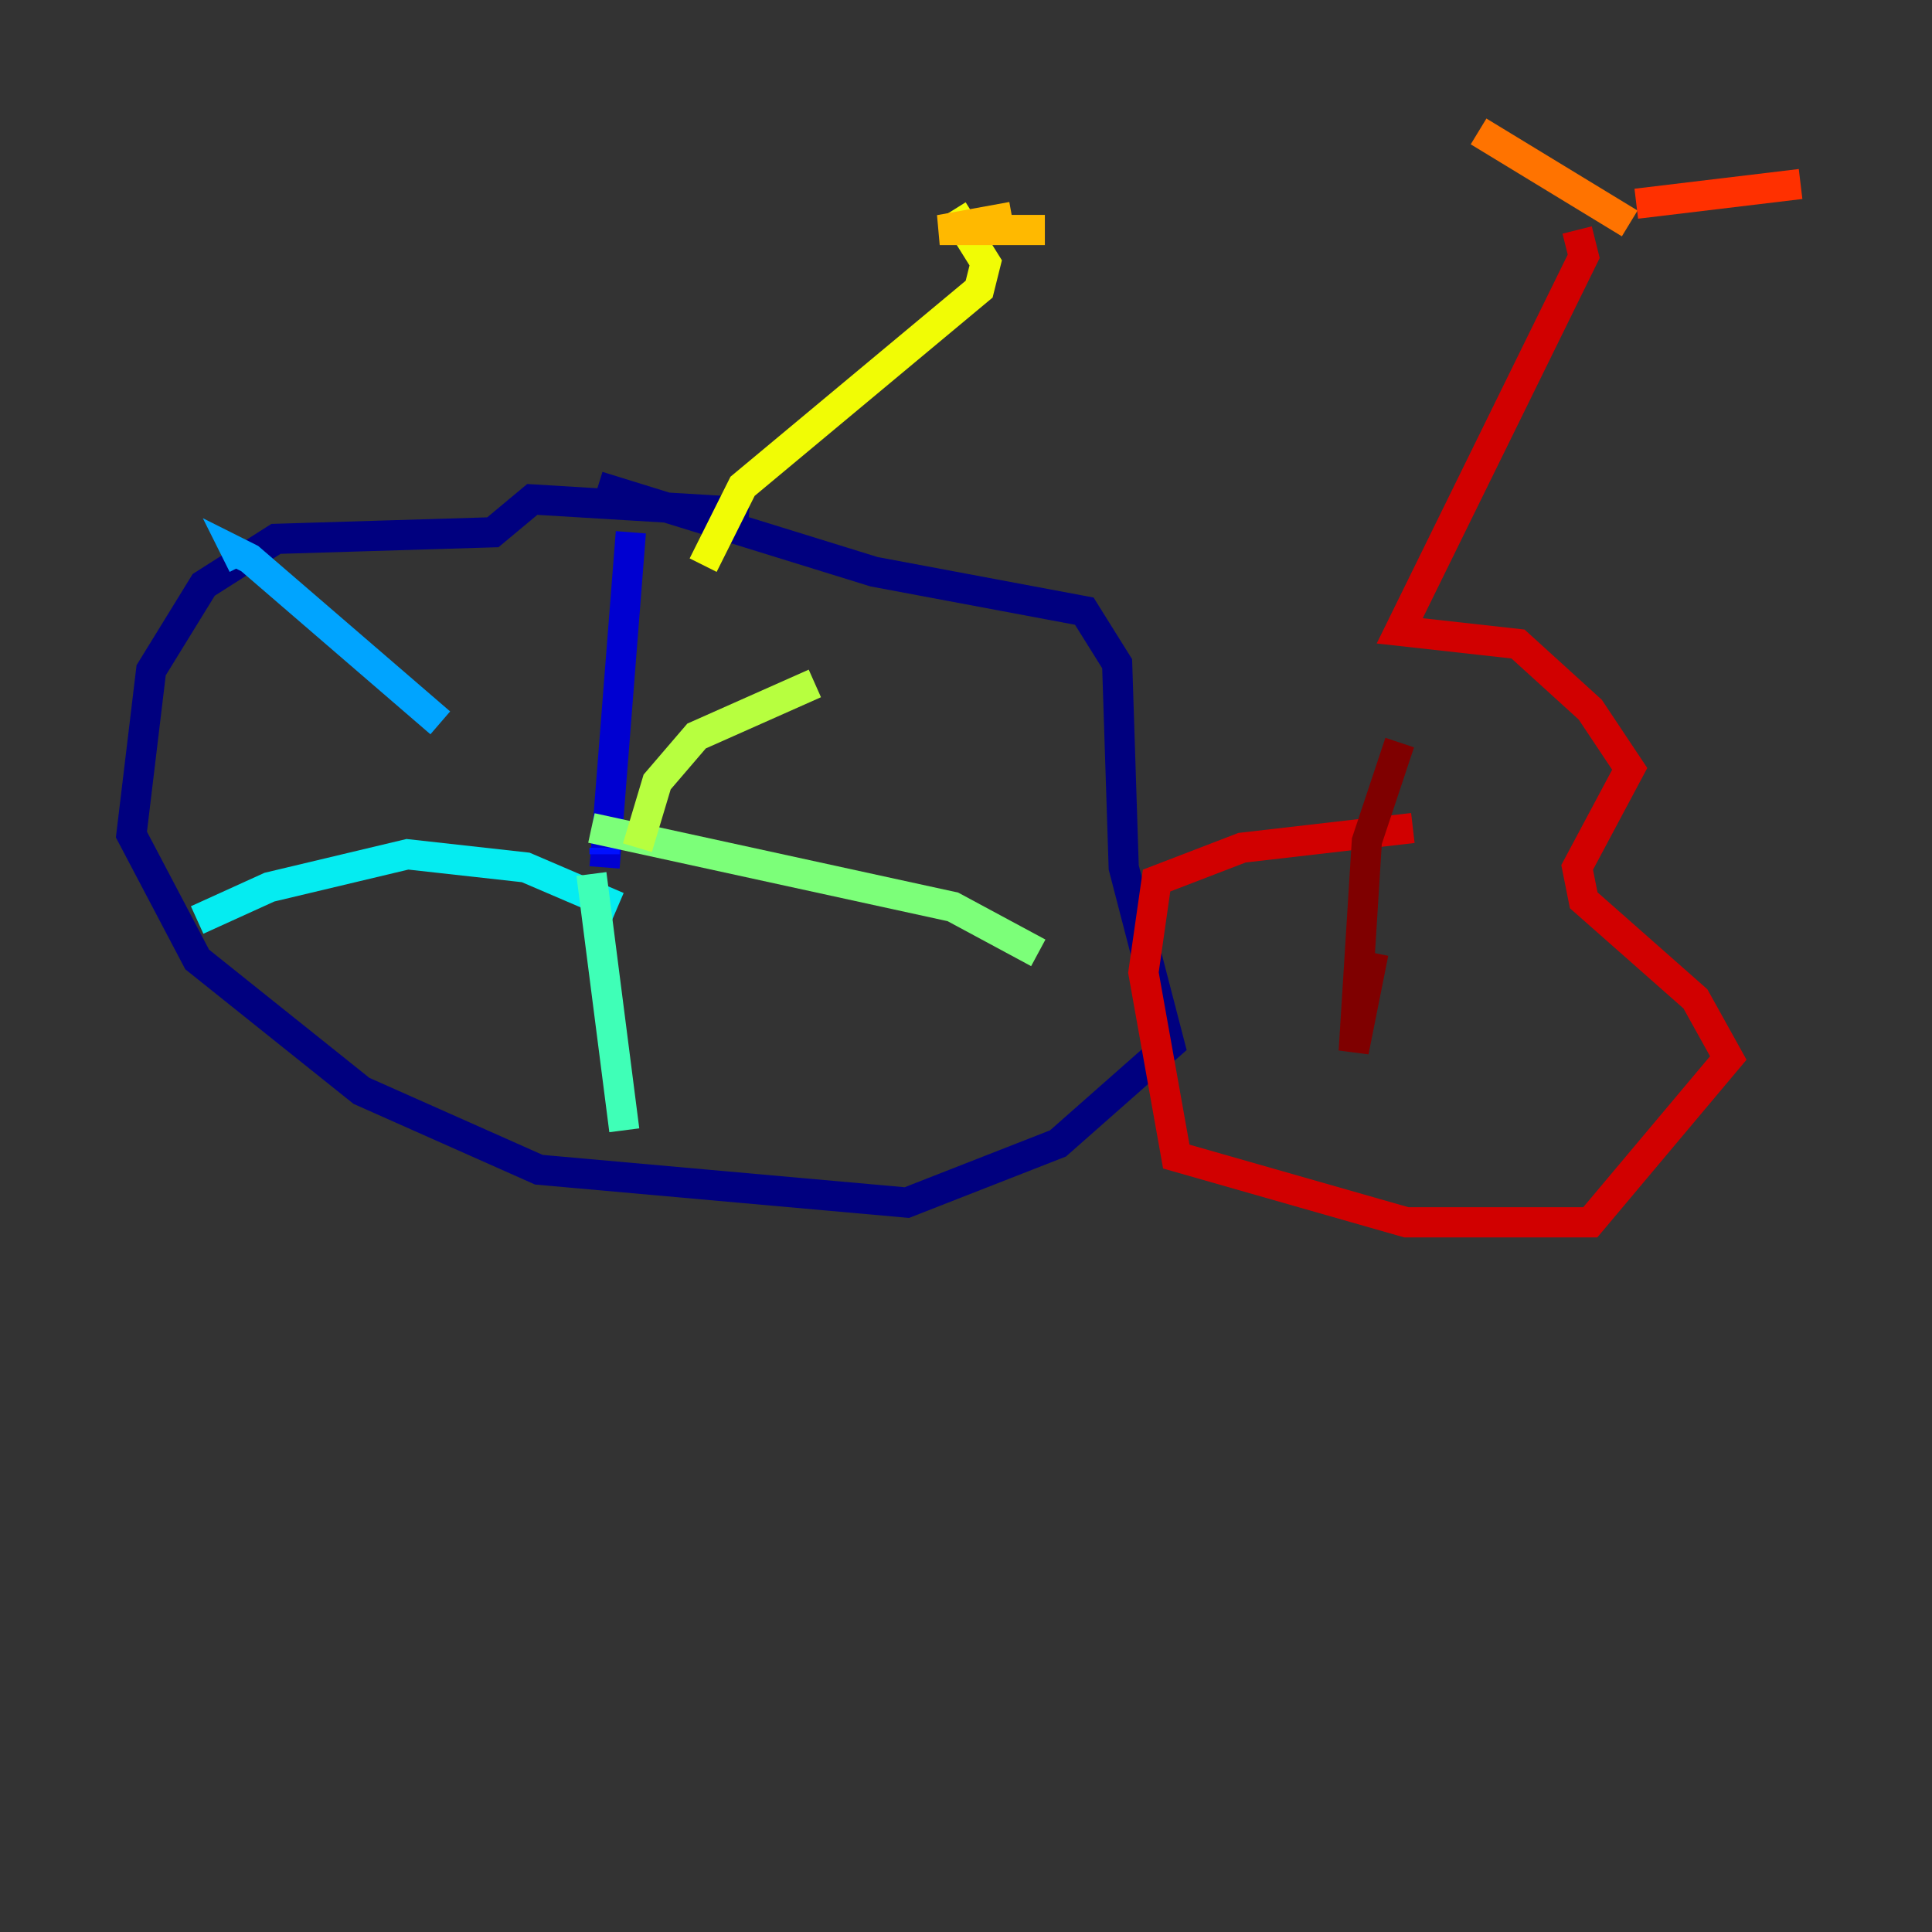 <?xml version="1.0" encoding="utf-8" ?>
<svg baseProfile="tiny" height="128" version="1.2" viewBox="0,0,128,128" width="128" xmlns="http://www.w3.org/2000/svg" xmlns:ev="http://www.w3.org/2001/xml-events" xmlns:xlink="http://www.w3.org/1999/xlink"><rect x="0" y="0" width="128" height="128" fill="#333333" stroke="none"/><defs /><polyline fill="none" points="49.633,33.959 35.265,33.088 32.653,35.265 18.286,35.701 13.497,38.748 10.014,44.408 8.707,55.292 13.061,63.565 23.946,72.272 35.701,77.497 60.082,79.674 70.095,75.755 77.497,69.225 74.449,57.469 74.014,43.973 71.837,40.49 57.905,37.878 39.619,32.218" stroke="#00007f" stroke-width="2" /><polyline fill="none" points="41.796,35.265 40.054,57.469" stroke="#0000d1" stroke-width="2" /><polyline fill="none" points="40.054,56.599 40.054,56.163" stroke="#0010ff" stroke-width="2" /><polyline fill="none" points="40.054,56.163 40.054,56.163" stroke="#0058ff" stroke-width="2" /><polyline fill="none" points="29.17,47.891 16.544,37.007 15.674,36.571 16.109,37.442" stroke="#00a4ff" stroke-width="2" /><polyline fill="none" points="40.925,60.082 34.83,57.469 26.993,56.599 17.85,58.776 13.061,60.952" stroke="#05ecf1" stroke-width="2" /><polyline fill="none" points="39.184,57.905 41.361,74.884" stroke="#3fffb7" stroke-width="2" /><polyline fill="none" points="39.184,54.857 63.129,60.082 68.789,63.129" stroke="#7cff79" stroke-width="2" /><polyline fill="none" points="42.231,56.163 43.537,51.809 46.15,48.762 53.986,45.279" stroke="#b7ff3f" stroke-width="2" /><polyline fill="none" points="46.585,37.442 49.197,32.218 64.871,19.157 65.306,17.415 63.129,13.932" stroke="#f1fc05" stroke-width="2" /><polyline fill="none" points="69.225,15.238 62.258,15.238 67.048,14.367" stroke="#ffb900" stroke-width="2" /><polyline fill="none" points="107.973,14.803 97.959,8.707" stroke="#ff7300" stroke-width="2" /><polyline fill="none" points="108.408,13.497 119.293,12.191" stroke="#ff3000" stroke-width="2" /><polyline fill="none" points="104.49,15.238 104.925,16.98 92.735,41.796 100.571,42.667 105.361,47.02 107.973,50.939 104.49,57.469 104.925,59.646 112.326,66.177 114.503,70.095 105.361,80.98 93.17,80.98 77.932,76.626 75.755,64.435 76.626,58.34 82.286,56.163 93.605,54.857" stroke="#d10000" stroke-width="2" /><polyline fill="none" points="90.993,63.129 89.687,69.66 90.558,55.728 92.735,49.197" stroke="#7f0000" stroke-width="2" /></svg>